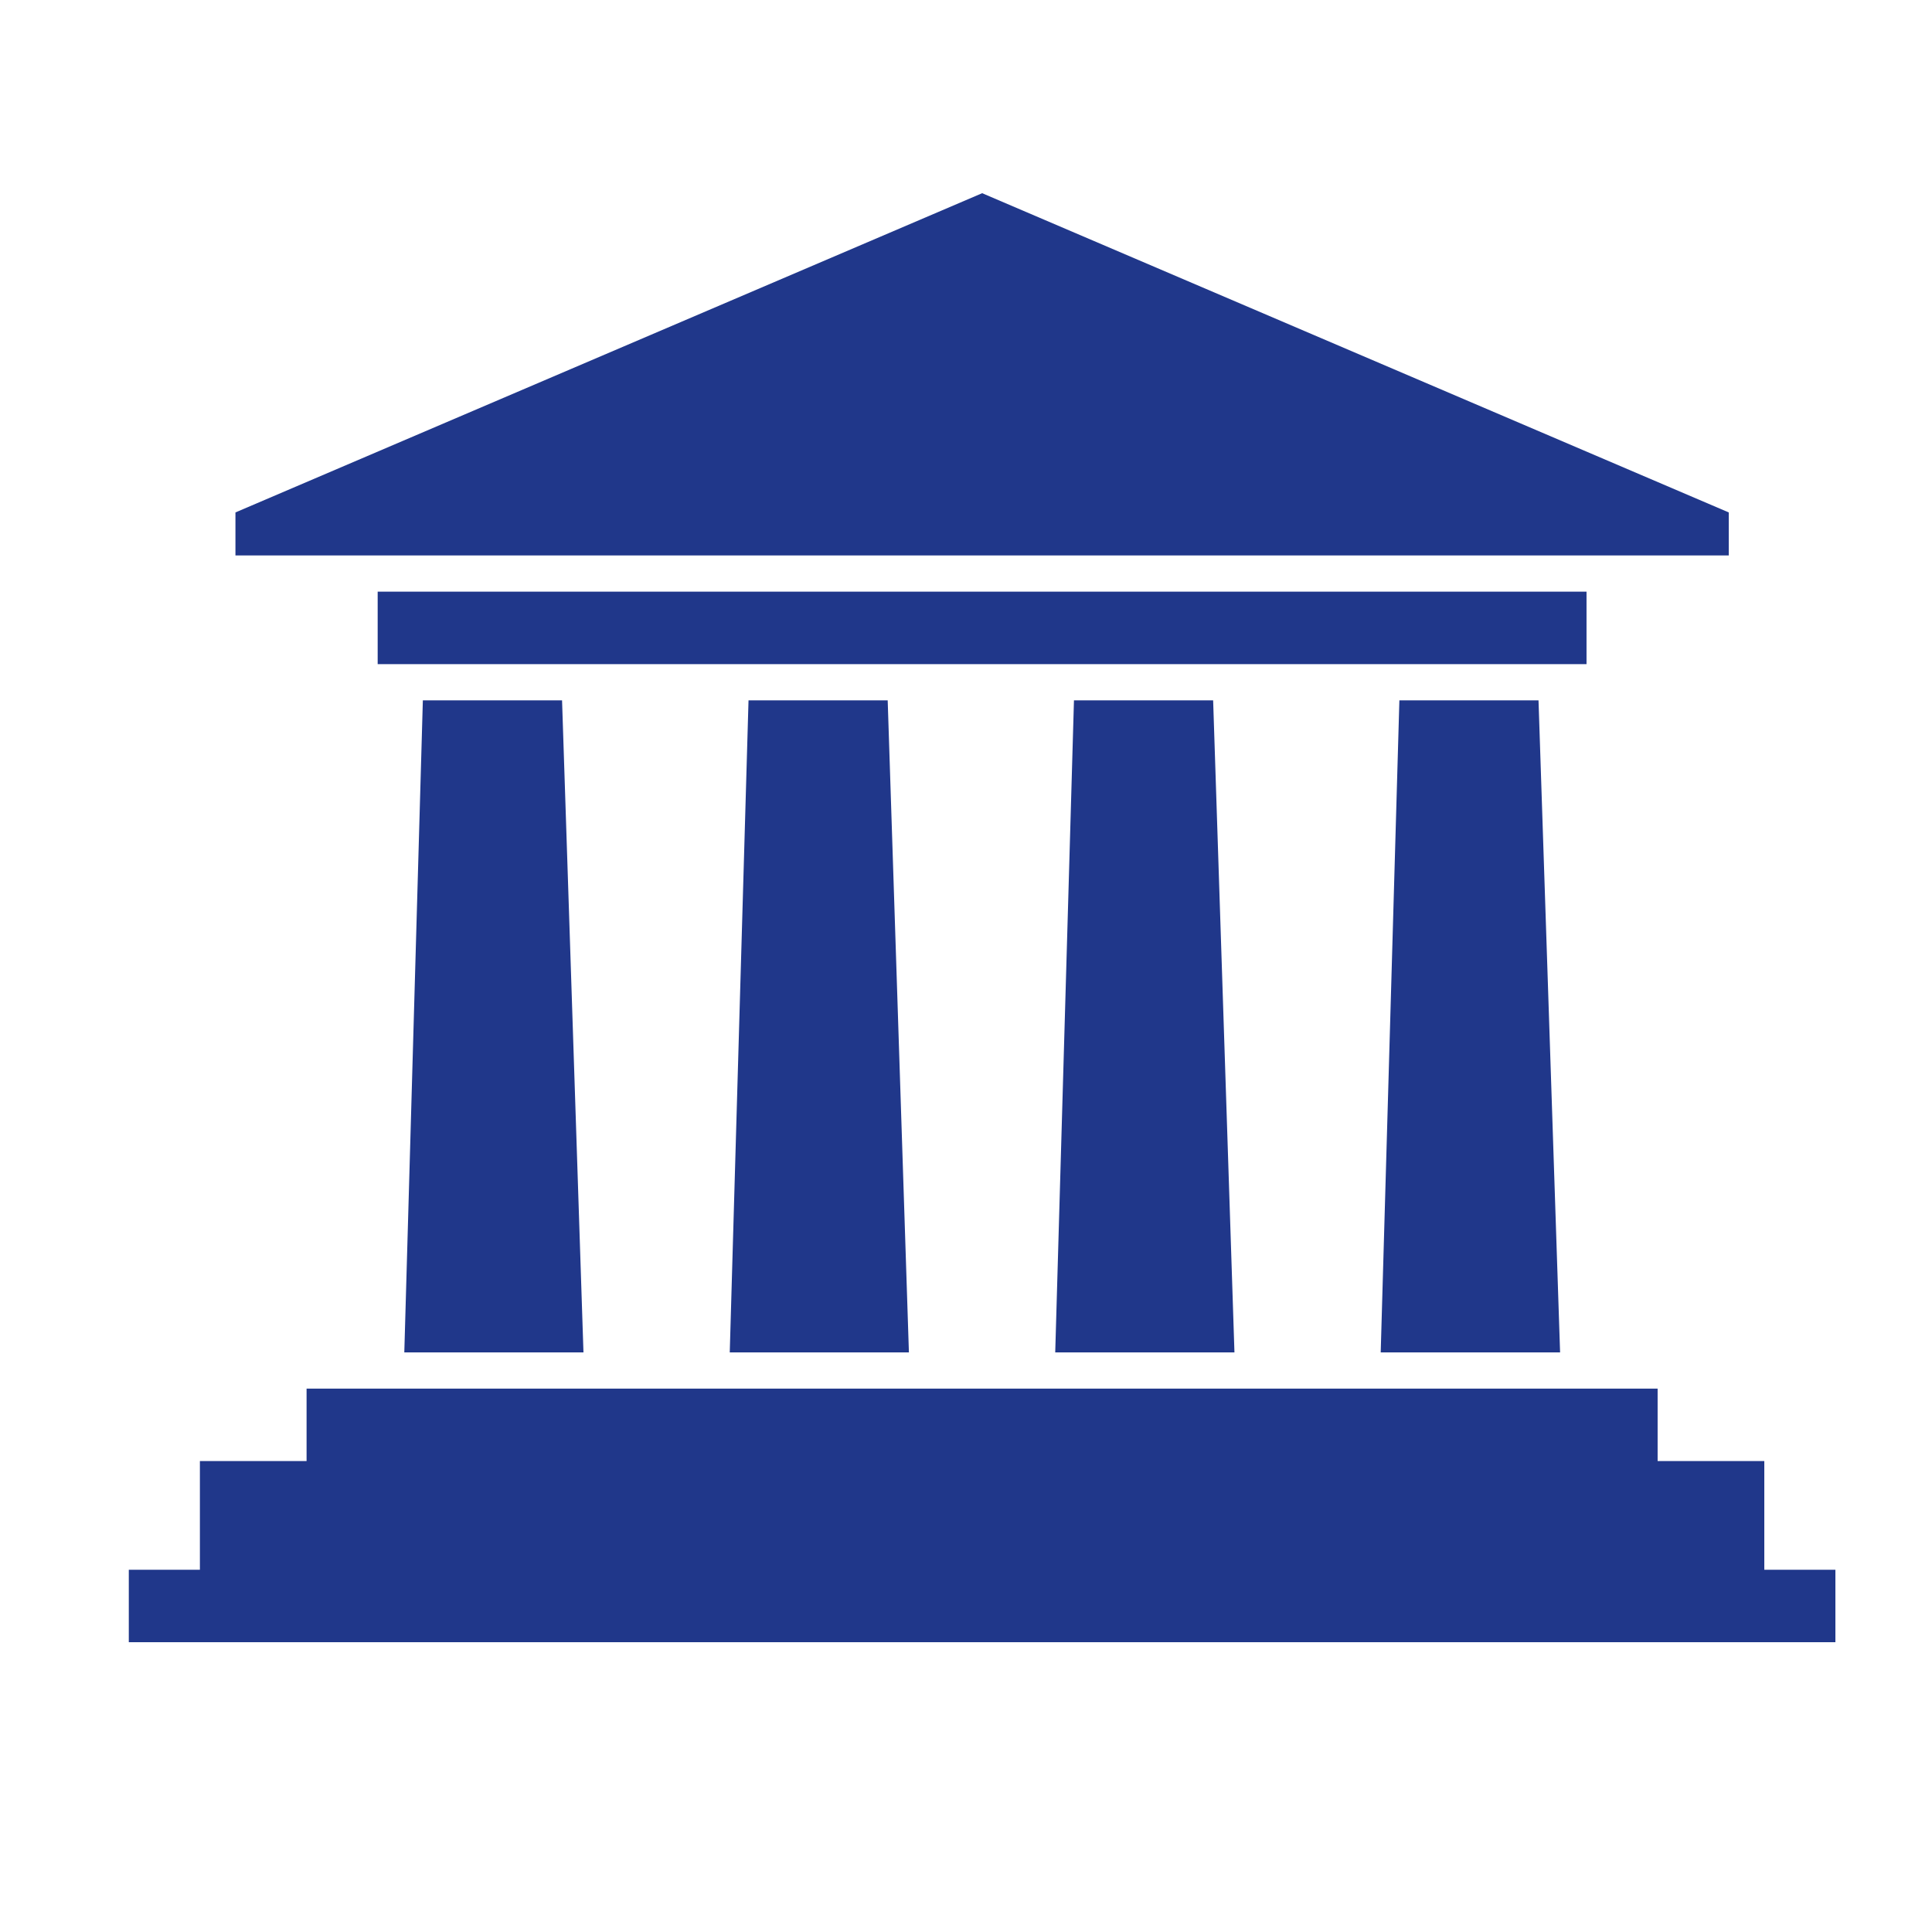 <svg width="60" height="60" viewBox="0 0 60 60" fill="none" xmlns="http://www.w3.org/2000/svg">
<path d="M13.132 21.75H17.455L18.12 42H12.556L13.132 21.75ZM9.521 43.125H51.479V45.375H54.792V48.75H57V51H4V48.75H6.208V45.375H9.521V43.125ZM53.688 15.914L30.502 6L7.312 15.914V17.25H53.688V15.914ZM11.729 18.375H49.271V20.625H11.729V18.375ZM43.459 21.75H47.78L48.45 42H42.879L43.459 21.75ZM33.353 21.75H37.675L38.337 42H32.771L33.353 21.75ZM23.246 21.75H27.568L28.227 42H22.663L23.246 21.75Z" fill="#20378A"/>
</svg>
